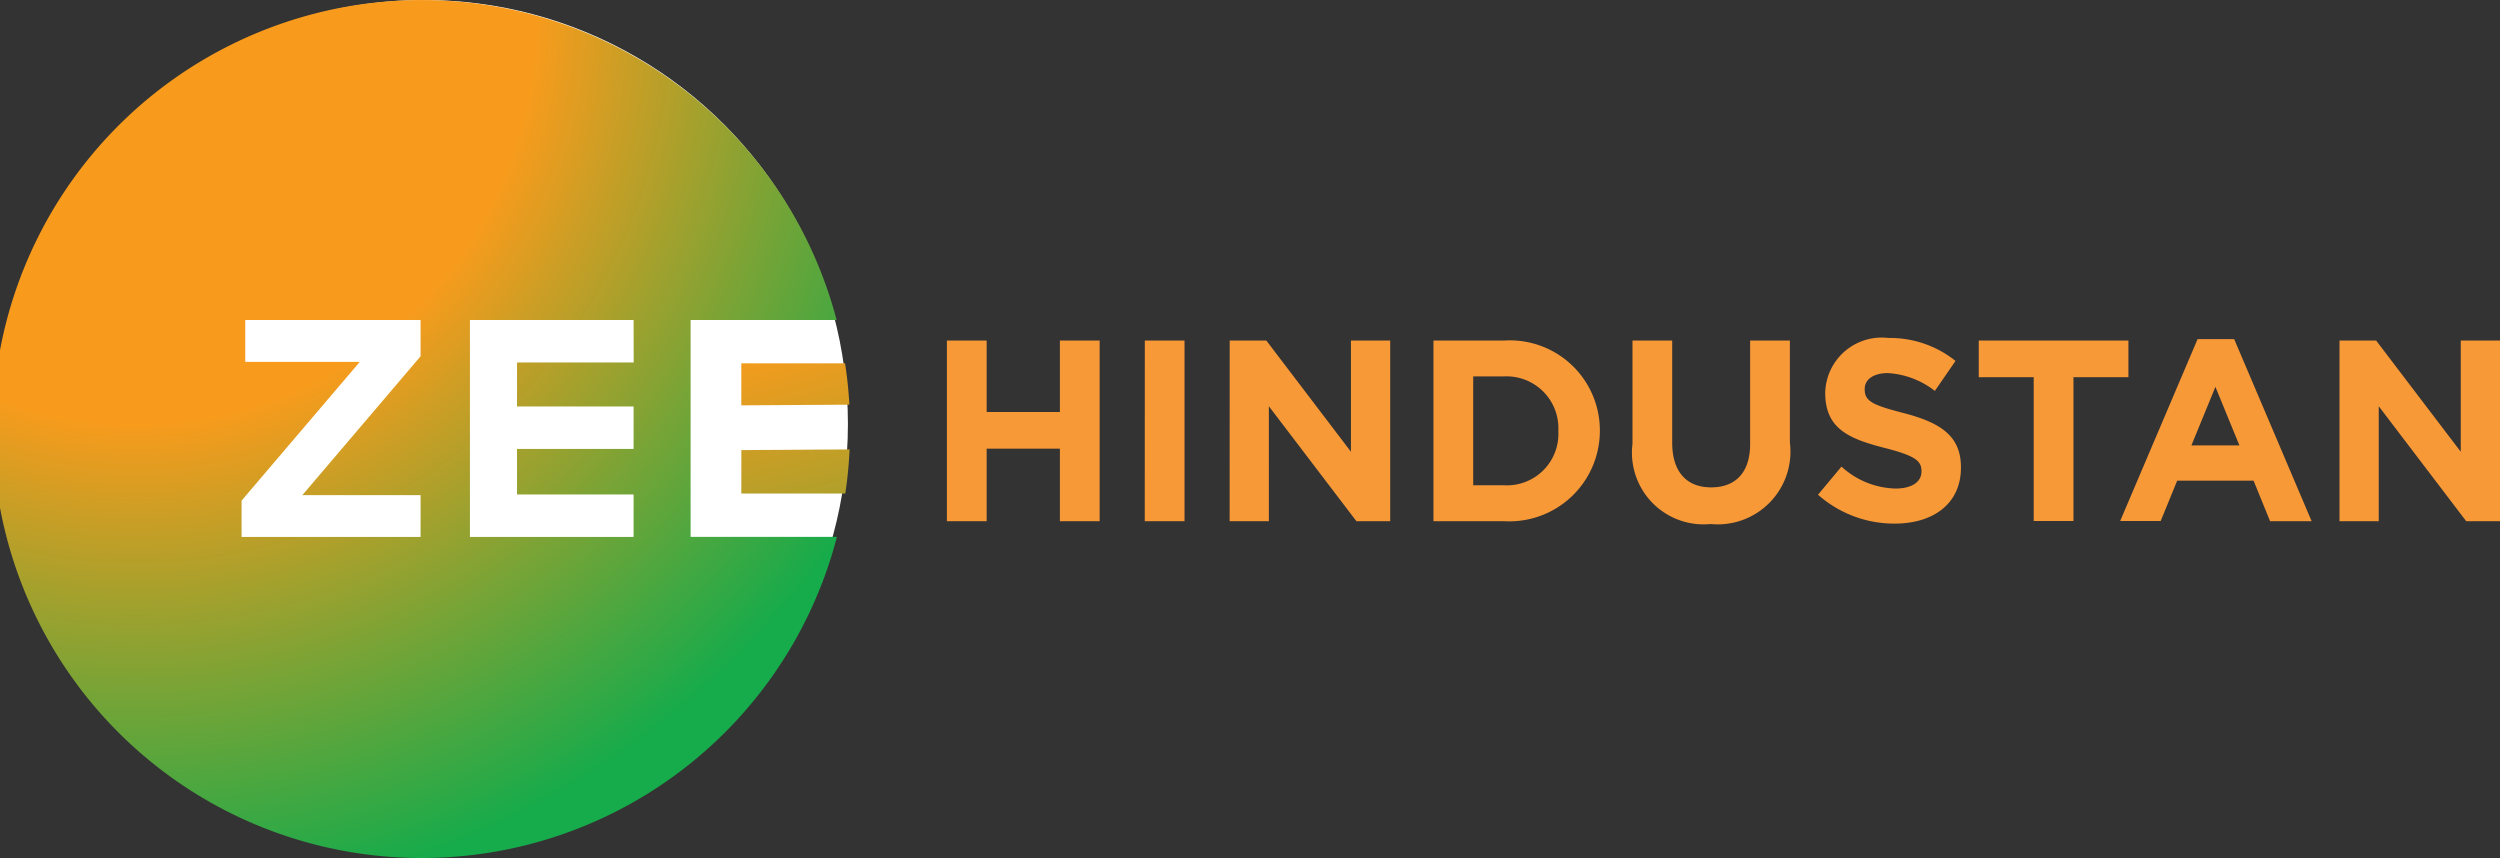 <svg id="hindustan" xmlns="http://www.w3.org/2000/svg" xmlns:xlink="http://www.w3.org/1999/xlink" width="74.547" height="25.585" viewBox="0 0 74.547 25.585">
  <rect x="0" y="0" width="74.547" height="25.585" fill="#333333" stroke="none"/>
  <defs>
    <radialGradient id="radial-gradient" cx="0.168" cy="0.018" r="1.135" gradientUnits="objectBoundingBox">
      <stop offset="0.418" stop-color="#f89b1c"/>
      <stop offset="0.674" stop-color="#81a334"/>
      <stop offset="0.914" stop-color="#16ab4b"/>
    </radialGradient>
    <radialGradient id="radial-gradient-2" cx="-5.319" cy="-7.883" r="22.137" xlink:href="#radial-gradient"/>
    <radialGradient id="radial-gradient-3" cx="-5.31" cy="-9.354" r="21.06" xlink:href="#radial-gradient"/>
  </defs>
  <g id="Component_43_1" data-name="Component 43 – 1" transform="translate(0 0)">
    <path id="Path_134" data-name="Path 134" d="M.714-.572H1.9V-2.734H4.084V-.572H5.269V-5.958H4.084v2.131H1.9V-5.958H.714Zm5.9,0H7.8V-5.958H6.616Zm2.531,0h1.17V-4L12.925-.572h1.008V-5.958h-1.17v3.316L10.24-5.958H9.147Zm6.078,0h2.1a2.7,2.7,0,0,0,2.862-2.693V-3.28a2.685,2.685,0,0,0-2.862-2.678h-2.1Zm1.185-1.07V-4.889h.916a1.547,1.547,0,0,1,1.623,1.623v.015a1.535,1.535,0,0,1-1.623,1.608ZM23.489-.487a2.168,2.168,0,0,0,2.362-2.431V-5.958H24.666v3.085c0,.854-.439,1.293-1.162,1.293s-1.162-.454-1.162-1.331V-5.958H21.158V-2.88A2.138,2.138,0,0,0,23.489-.487ZM28.975-.5c1.162,0,1.977-.6,1.977-1.67V-2.18c0-.939-.616-1.331-1.708-1.616-.931-.239-1.162-.354-1.162-.708v-.015c0-.262.239-.469.692-.469a2.527,2.527,0,0,1,1.4.531l.616-.893a3.118,3.118,0,0,0-2-.685,1.685,1.685,0,0,0-1.885,1.623V-4.4c0,1.07.7,1.37,1.785,1.647.9.231,1.085.385,1.085.685v.015c0,.315-.292.508-.777.508A2.471,2.471,0,0,1,27.39-2.2l-.7.839A3.427,3.427,0,0,0,28.975-.5Zm4.147-.077h1.185V-4.865h1.639V-5.958H31.483v1.093h1.639Zm2.578,0h1.208L37.4-1.78h2.278L40.17-.572h1.239L39.1-6H38.008Zm2.124-2.254.716-1.747.716,1.747ZM42.24-.572h1.17V-4L46.018-.572h1.008V-5.958h-1.17v3.316L43.333-5.958H42.24Z" transform="translate(27.521 16.113)" fill="#f89938"/>
    <g id="Group_643" data-name="Group 643">
      <circle id="Ellipse_9" data-name="Ellipse 9" cx="12.642" cy="12.642" r="12.642" fill="#fff"/>
      <path id="Path_14" data-name="Path 14" d="M84.4,73.445V66.979h4.354a12.792,12.792,0,1,0,.009,6.466Zm-8.052-5.385L72.823,72.2h3.525v1.247H71.011V72.364l3.525-4.138H71.12V66.979h5.228Zm6.355.185H79.224v1.312H82.7v1.266H79.224v1.358H82.7v1.266h-4.88V66.979H82.7Z" transform="translate(-63.807 -57.436)" fill="url(#radial-gradient)"/>
      <path id="Path_15" data-name="Path 15" d="M1799.239,902.748V904l3.222-.02a12.267,12.267,0,0,0-.129-1.232Z" transform="translate(-1777.134 -891.913)" fill="url(#radial-gradient-2)"/>
      <path id="Path_16" data-name="Path 16" d="M1799.239,1104h3.1a12.276,12.276,0,0,0,.128-1.316l-3.227.02Z" transform="translate(-1777.134 -1089.283)" fill="url(#radial-gradient-3)"/>
    </g>
  </g>
</svg>
